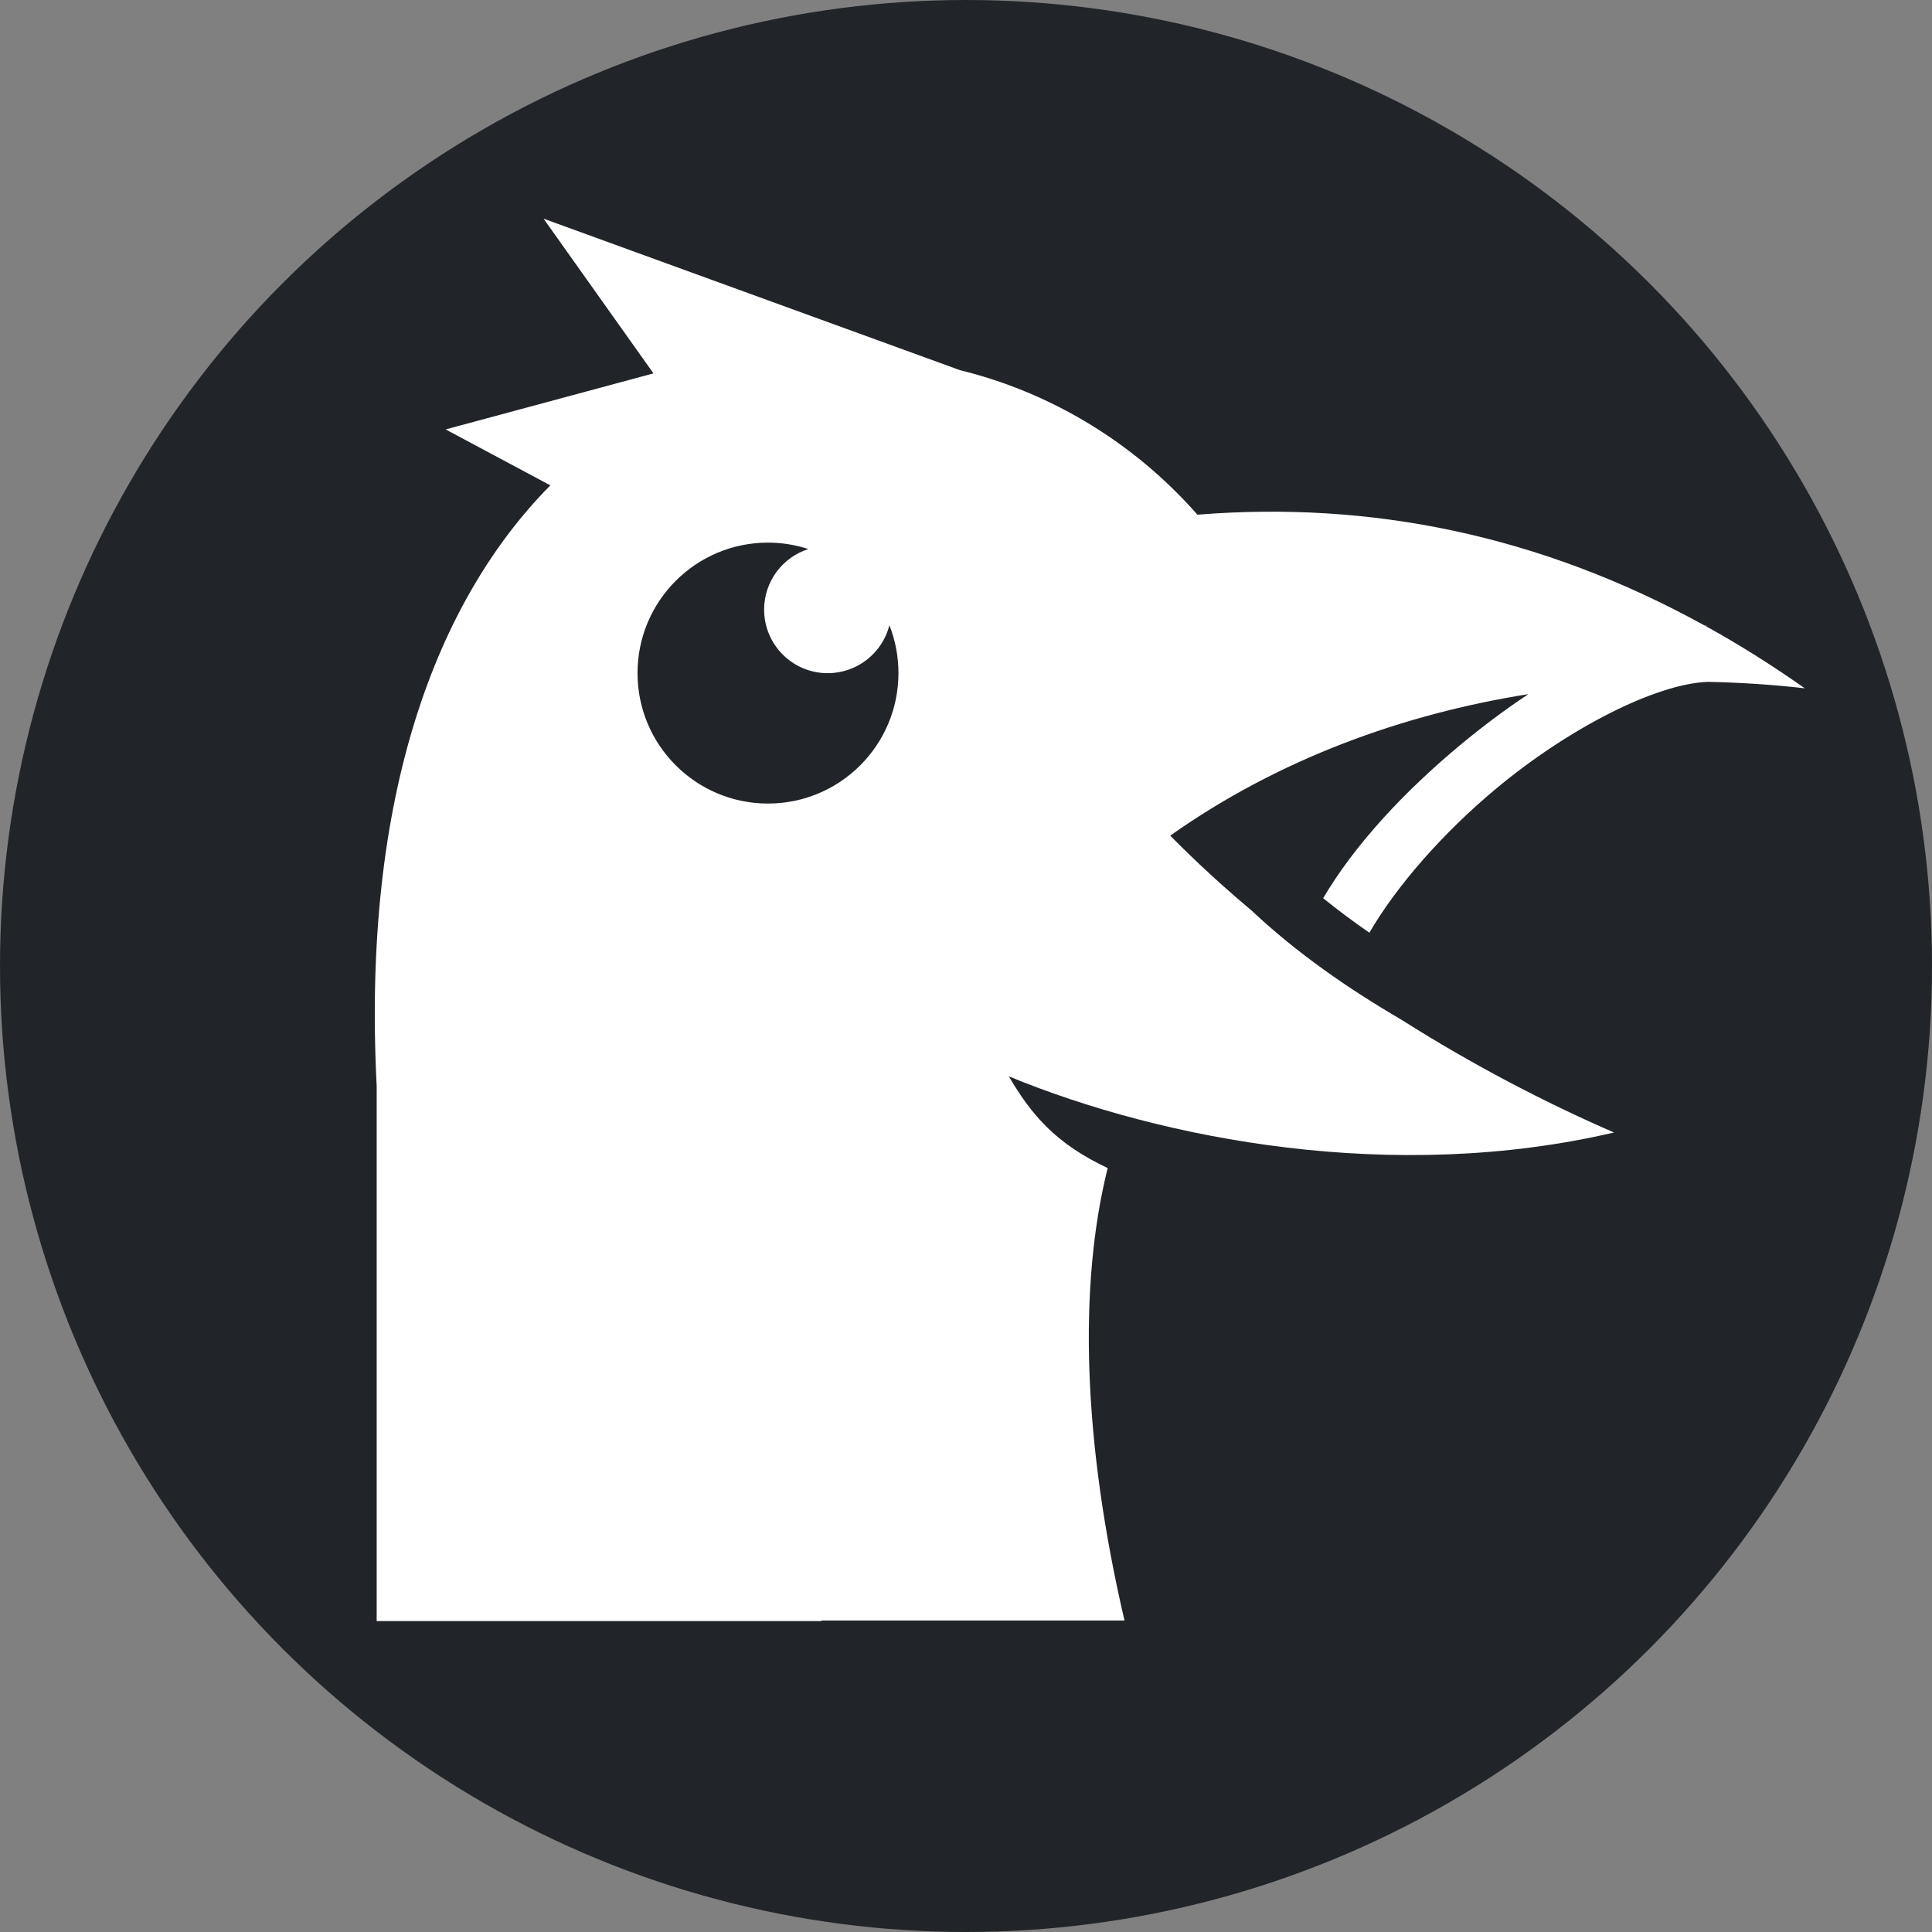 <svg xmlns="http://www.w3.org/2000/svg" viewBox="0 0 512 512" style="height: 512px; width: 512px;"><rect x="0" y="0" width="512" height="512" fill="#808080" stroke="none"/><circle cx="256" cy="256" r="256" fill="#212529" fill-opacity="1"></circle><g class="" transform="translate(31,-16)" style="touch-action: none;"><path d="M77.313 28.438l36.406 51.25L44.874 98.25l34.688 18.53c-37.62 38-62.482 102.735-57.532 198.94V493h147.314v-.188H269.75c-13.74-59.032-15.368-110.625-5.563-149.875-16.954-7.98-25.126-17.362-32.75-30.375 51.348 21.135 127.618 35.582 200.47 18.594-23.227-10.096-47.07-22.578-70.094-37.156-.013-.007-.02-.024-.032-.03-17.996-10.514-34.942-22.247-49.967-36.376-9.385-7.88-18.41-16.142-26.907-24.78 36.074-25.505 77.297-40.297 118.656-46.876-7.72 5.104-15.336 10.82-22.687 16.937-18.272 15.207-34.737 32.736-45.313 50.656 4.9 3.986 10.02 7.785 15.313 11.44 9.017-15.524 24.43-33.122 41.97-47.72 24.26-20.193 52.937-34.698 70.06-35.375h.126c10.89.214 21.608.935 32.064 2.125-10.838-7.647-21.748-14.487-32.72-20.563v-.25c-.145.006-.29.025-.437.032-54.844-30.266-111.23-41.295-168.03-36.72-21.272-24.23-49.025-40.62-78.657-47.875L77.312 28.437zm74.343 107.312c4.67 0 9.16.754 13.375 2.125-8.493 2.716-14.655 10.667-14.655 20.063 0 11.634 9.428 21.062 21.063 21.062 9.84 0 18.122-6.754 20.437-15.875 1.934 4.905 3 10.252 3 15.844 0 23.867-19.35 43.218-43.22 43.218-23.867 0-43.218-19.35-43.218-43.22 0-23.867 19.35-43.218 43.22-43.218z" fill="#ffffff" fill-opacity="1" transform="translate(51.2, 51.2) scale(0.8, 0.8) rotate(0, 256, 256)"></path></g></svg>
